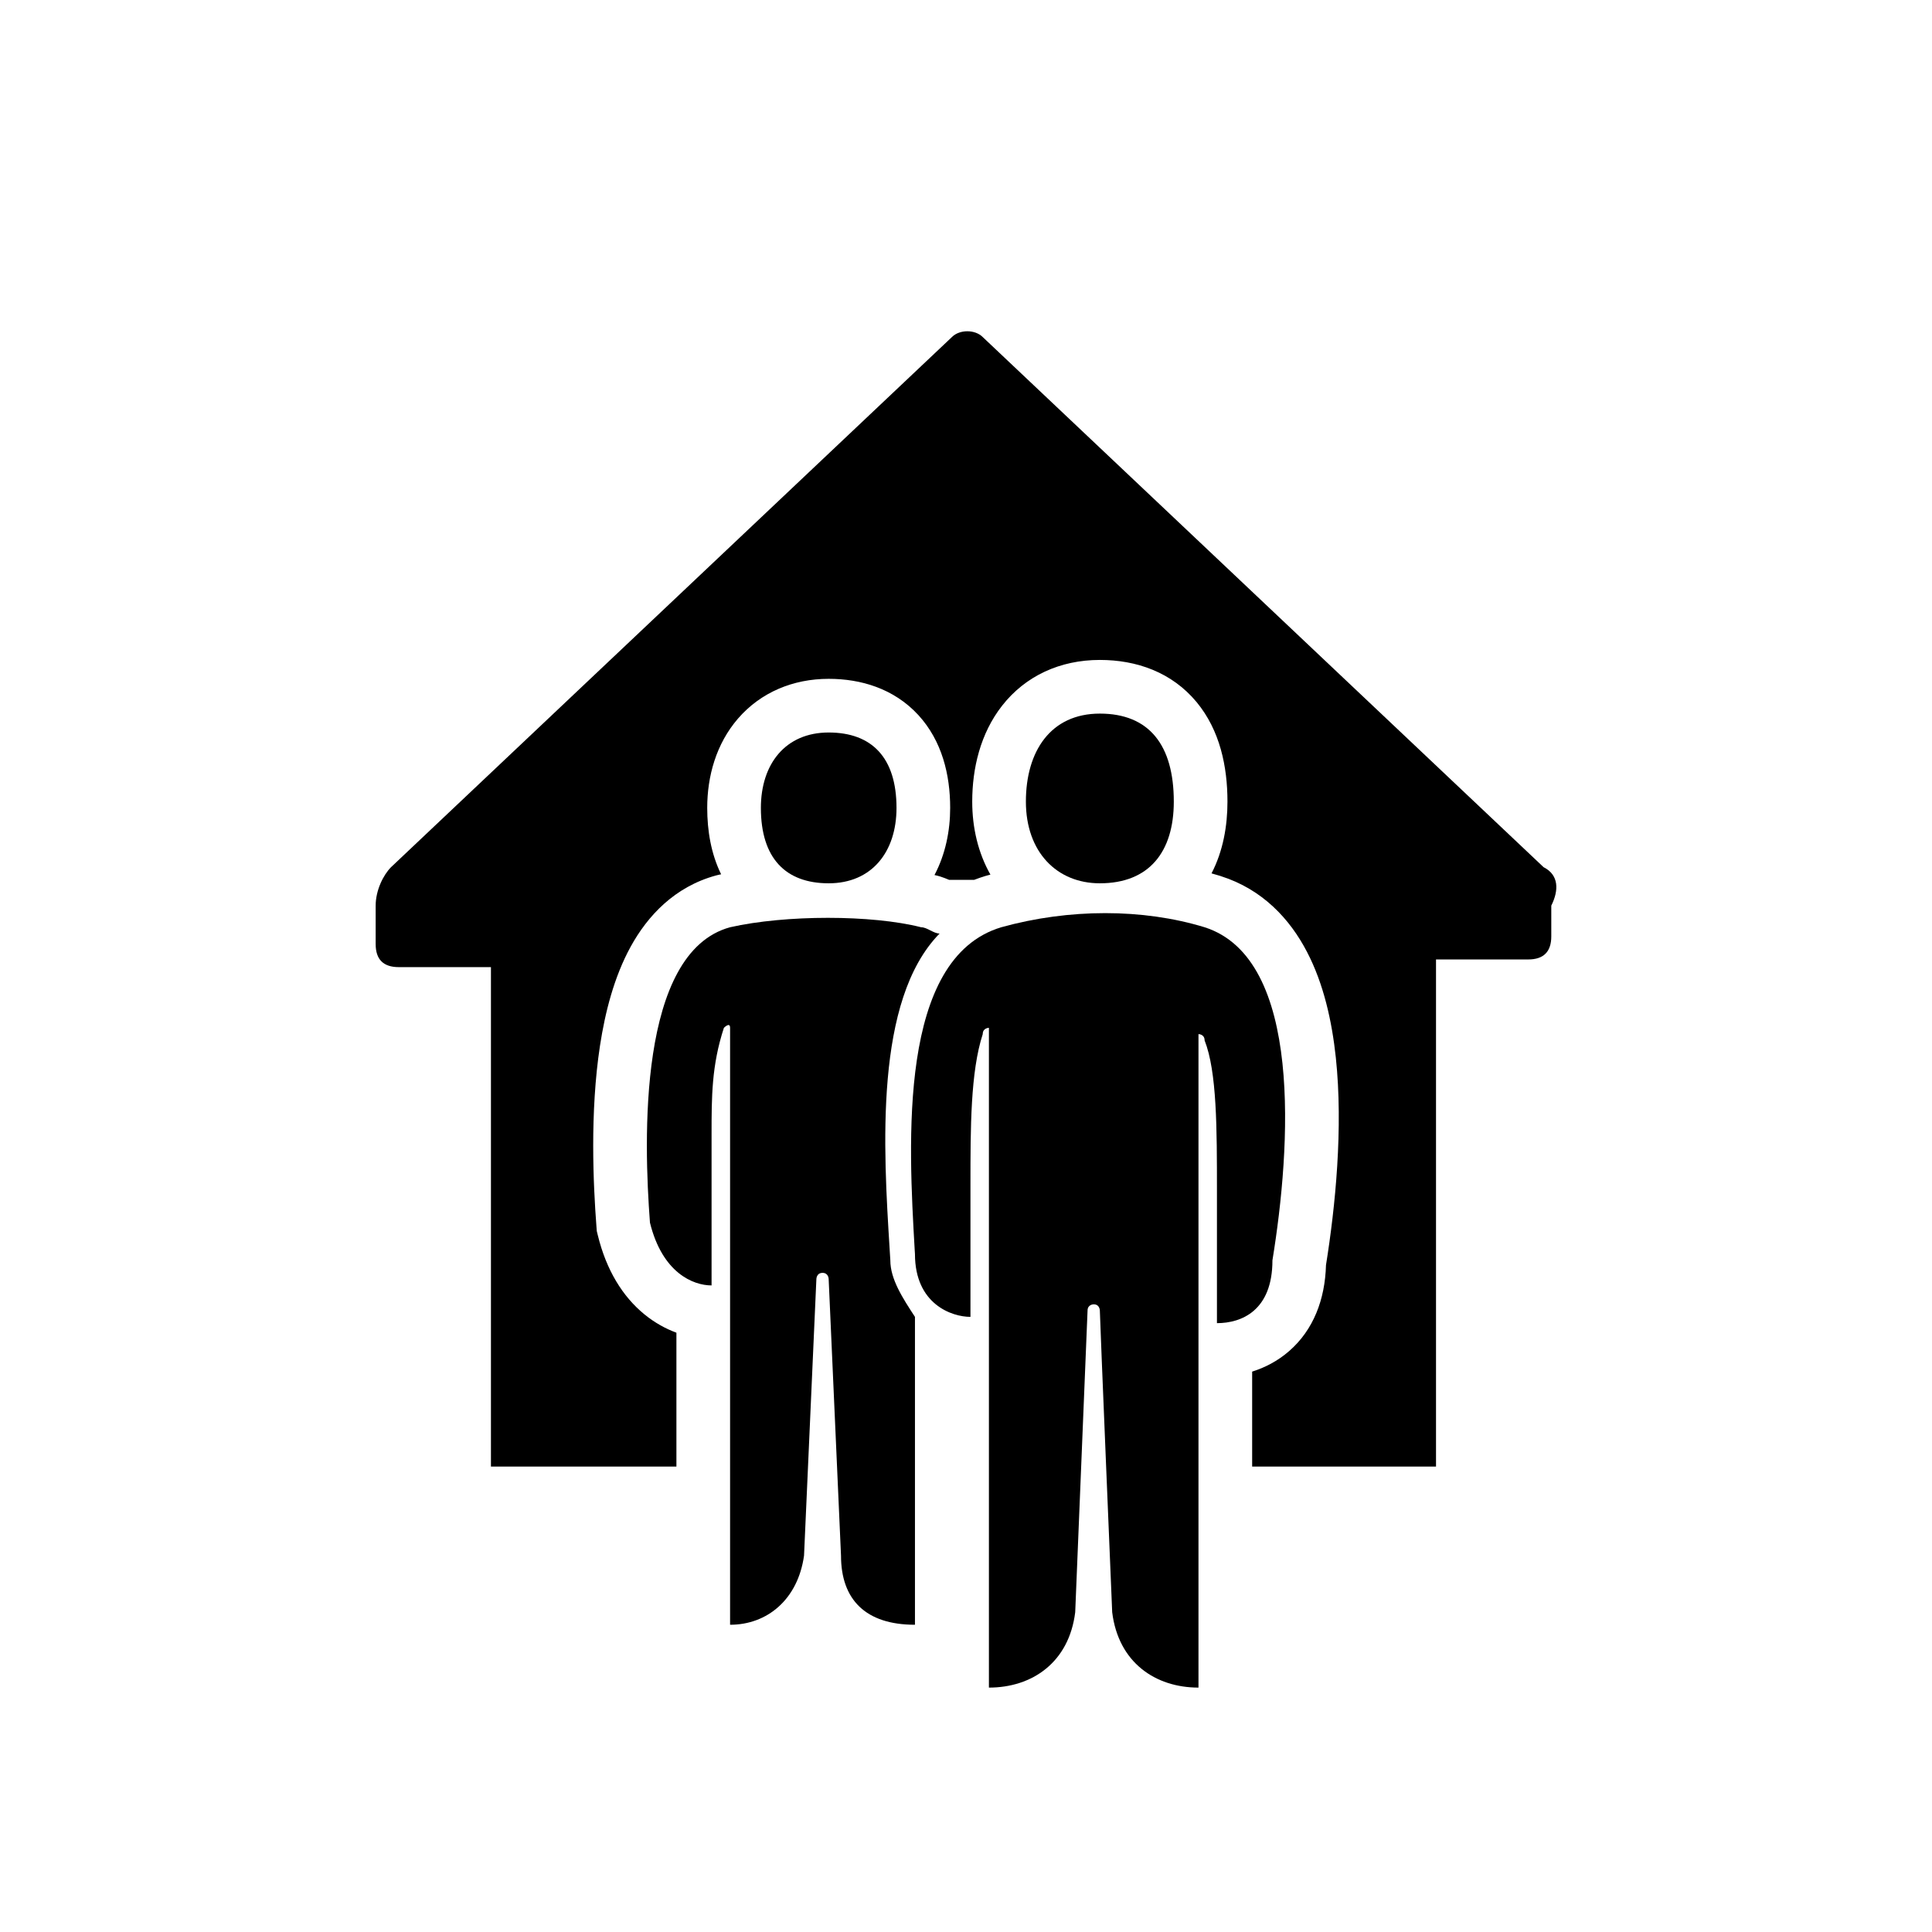 <svg role="img" aria-hidden="true" focusable="false" width="36" height="36" viewBox="0 0 36 36" fill="currentColor" xmlns="http://www.w3.org/2000/svg"><path d="M21.872 14.937C21.872 15.873 21.413 16.459 20.494 16.459C19.69 16.459 19.116 15.873 19.116 14.937C19.116 14 19.576 13.297 20.494 13.297C21.413 13.297 21.872 13.883 21.872 14.937Z"/><path d="M17.336 17.337C17.394 17.366 17.451 17.395 17.508 17.395C16.288 18.639 16.461 21.412 16.578 23.288L16.59 23.484C16.59 23.835 16.819 24.187 17.049 24.538V30.275C16.13 30.275 15.671 29.807 15.671 28.987L15.441 23.835C15.441 23.835 15.441 23.718 15.327 23.718C15.212 23.718 15.212 23.835 15.212 23.835L14.982 28.987C14.867 29.807 14.293 30.275 13.604 30.275V19.152C13.604 19.035 13.489 19.152 13.489 19.152C13.259 19.854 13.259 20.44 13.259 21.142V23.952C12.915 23.952 12.341 23.718 12.111 22.782C11.996 21.259 11.882 17.747 13.604 17.278C14.637 17.044 16.245 17.044 17.164 17.278C17.221 17.278 17.279 17.308 17.336 17.337Z"/><path d="M22.446 17.278C21.298 16.927 19.92 16.927 18.657 17.278C16.73 17.856 16.929 21.285 17.044 23.288L17.049 23.367C17.049 24.304 17.738 24.538 18.083 24.538V22.079C18.083 21.025 18.083 19.971 18.312 19.269C18.312 19.152 18.427 19.152 18.427 19.152V31.446C19.231 31.446 19.92 30.978 20.035 30.041L20.265 24.421C20.265 24.304 20.379 24.304 20.379 24.304C20.494 24.304 20.494 24.421 20.494 24.421C20.494 24.538 20.724 30.041 20.724 30.041C20.839 30.978 21.528 31.446 22.332 31.446V19.269C22.332 19.269 22.446 19.269 22.446 19.386C22.676 19.971 22.676 21.025 22.676 22.196V24.655C23.135 24.655 23.71 24.421 23.71 23.484C24.054 21.376 24.284 17.864 22.446 17.278Z"/><path d="M16.705 15.054C16.705 15.873 16.245 16.459 15.441 16.459C14.637 16.459 14.178 15.99 14.178 15.054C14.178 14.234 14.637 13.649 15.441 13.649C16.245 13.649 16.705 14.117 16.705 15.054Z"/><path d="M28.763 16.159L18.311 6.28C18.168 6.137 17.881 6.137 17.738 6.28L7.286 16.159C7.143 16.303 7 16.589 7 16.875V17.591C7 17.878 7.143 18.021 7.43 18.021H9.148V27.327H12.604V24.833C12.403 24.759 12.201 24.648 12.01 24.493C11.599 24.158 11.297 23.662 11.14 23.02L11.12 22.939L11.114 22.857C11.055 22.08 10.99 20.728 11.18 19.484C11.275 18.864 11.442 18.204 11.751 17.641C12.066 17.066 12.571 16.523 13.342 16.313L13.362 16.308L13.383 16.303L13.437 16.291C13.249 15.908 13.178 15.478 13.178 15.054C13.178 14.465 13.344 13.861 13.752 13.389C14.176 12.9 14.778 12.649 15.441 12.649C16.038 12.649 16.655 12.828 17.111 13.323C17.553 13.805 17.705 14.435 17.705 15.054C17.705 15.482 17.617 15.918 17.413 16.305C17.493 16.322 17.559 16.344 17.607 16.363C17.635 16.373 17.662 16.385 17.686 16.395H18.151C18.222 16.368 18.294 16.343 18.37 16.32L18.379 16.318L18.389 16.315L18.455 16.297C18.226 15.893 18.116 15.424 18.116 14.937C18.116 14.32 18.266 13.668 18.674 13.148C19.107 12.596 19.751 12.297 20.494 12.297C21.178 12.297 21.837 12.526 22.299 13.085C22.733 13.611 22.872 14.285 22.872 14.937C22.872 15.389 22.791 15.858 22.575 16.274C22.63 16.29 22.685 16.305 22.739 16.322L22.75 16.326C23.522 16.571 24.034 17.121 24.354 17.737C24.666 18.335 24.819 19.032 24.891 19.705C25.031 21.021 24.881 22.492 24.708 23.572C24.69 24.218 24.472 24.782 24.023 25.174C23.804 25.365 23.564 25.485 23.332 25.558V27.327H26.758V17.878H28.476C28.763 17.878 28.906 17.734 28.906 17.448V16.875C29.049 16.589 29.049 16.303 28.763 16.159Z"/></svg>
